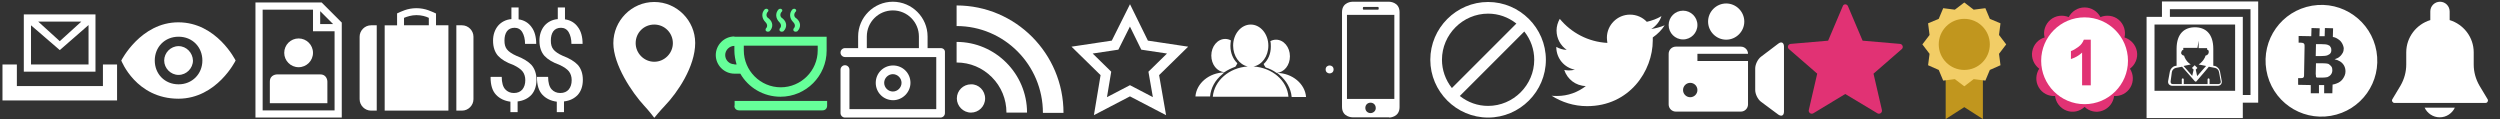 <?xml version="1.0" encoding="utf-8"?>
<!-- Generator: Adobe Illustrator 23.0.4, SVG Export Plug-In . SVG Version: 6.00 Build 0)  -->
<svg version="1.1" id="Layer_1" xmlns="http://www.w3.org/2000/svg" xmlns:xlink="http://www.w3.org/1999/xlink" x="0px" y="0px"
	 width="1008px" height="48px" viewBox="0 0 1008 48" style="enable-background:new 0 0 1008 48;" xml:space="preserve">
<rect x="0" y="0" width="1008" height="48" fill="#333333" stroke="none"/>
<style type="text/css">
	.st0{fill:none;}
	.st1{fill:#FFFFFF;}
	.st2{fill:#66FF99;}
	.st3{fill:none;stroke:#FFFFFF;stroke-width:4;stroke-miterlimit:10;}
	.st4{fill:#E13274;}
	.st5{fill:#C1961E;}
	.st6{fill:#F2CD66;}
</style>
<g id="background">
	<rect x="1.7" class="st0" width="46.3" height="46.3"/>
</g>
<g id="mailbox">
	<polygon class="st1" points="1,26 1,40.5 47.2,40.5 47.2,26 41.5,26 41.5,34.7 6.8,34.7 6.8,26 	"/>
	<path class="st1" d="M9.6,5.8v23.1h28.9V5.8H9.6z M32.8,8.7l-8.7,7.9l-8.7-7.9H32.8z M12.5,26V10.2l11.6,10l11.6-10.1V26H12.5z"/>
</g>
<g>
	<g>
		<path class="st1" d="M71.9,9C56.7,9,48.9,24.4,48.9,24.4s5.9,15.4,23.1,15.4C87.5,39.7,95,24.4,95,24.4S87.4,9,71.9,9z M72,34
			c-5.6,0-9.6-4.2-9.6-9.6c0-5.4,4-9.6,9.6-9.6s9.6,4.2,9.6,9.6C81.6,29.8,77.5,34,72,34z M72,18.6c-3.2,0-5.8,2.7-5.8,5.8
			c0,3.1,2.6,5.8,5.8,5.8s5.8-2.7,5.8-5.8C77.7,21.3,75.2,18.6,72,18.6z"/>
	</g>
</g>
<g id="background_1_">
	<rect x="103" y="1" class="st0" width="46.4" height="46.4"/>
</g>
<g id="user_x5F_profile">
	<g>
		<path class="st1" d="M108.8,41.6H132v-8.7c0,0,0-2.9-2.9-2.9c-1.4,0-17.4,0-17.4,0s-2.9,0-2.9,2.9
			C108.8,34.3,108.8,41.6,108.8,41.6z"/>
	</g>
	<g>
		<circle class="st1" cx="120.4" cy="21.3" r="5.8"/>
	</g>
	<path class="st1" d="M129.7,1H103v46.4h34.8V9.1L129.7,1z M129.1,4.5l5.2,5.2h-5.2V4.5z M105.9,44.5V3.9h20.3v8.7h8.7v31.9H105.9z"
		/>
</g>
<path class="st1" d="M186.3,10.2H184v34.4h2.3c2.5,0,4.6-2.1,4.6-4.6V14.8C190.9,12.3,188.8,10.2,186.3,10.2z M145,14.8v25.2
	c0,2.5,2.1,4.6,4.6,4.6h2.3V10.2h-2.3C147.1,10.2,145,12.3,145,14.8z M175.7,5.4c-1.6-0.7-4.1-2.1-7.8-2.1s-6.2,1.4-7.8,2.1v4.8h-5
	v34.4h25.7V10.2h-5V5.4z M173,10.2h-10.1V7.2c1.2-0.5,3-1.1,5-1.1s3.8,0.5,5,1.1V10.2z"/>
<g>
	<path class="st1" d="M211.8,32.3c0-1.4-0.4-2.6-1.1-3.5c-0.7-0.9-2-1.8-3.7-2.6c-2.8-1-4.8-2.2-6.2-3.7c-1.3-1.5-2-3.5-2-6.1
		c0-2.4,0.7-4.4,2-6c1.3-1.5,3.1-2.5,5.4-2.7V3h2.9v4.8c2.2,0.3,4,1.4,5.2,3.1c1.3,1.7,1.9,4,1.9,6.8h-4.5c0-1.9-0.4-3.5-1.1-4.7
		c-0.7-1.2-1.8-1.8-3.1-1.8c-1.4,0-2.4,0.5-3.1,1.4c-0.7,1-1,2.2-1,3.8c0,1.5,0.3,2.6,1,3.5c0.7,0.9,2,1.8,3.8,2.6
		c2.7,1,4.8,2.3,6.1,3.7c1.3,1.5,2,3.5,2,6c0,2.5-0.7,4.5-2,6c-1.4,1.5-3.2,2.4-5.6,2.7v4.3h-2.9V41c-2.3-0.3-4.3-1.2-5.8-2.8
		c-1.5-1.6-2.2-3.9-2.2-7.1l0.1-0.1h4.4c0,2.3,0.5,4,1.4,5s2.1,1.5,3.5,1.5c1.5,0,2.6-0.5,3.4-1.4C211.4,35.1,211.8,33.9,211.8,32.3
		z"/>
	<path class="st1" d="M230.5,32.3c0-1.4-0.4-2.6-1.1-3.5c-0.7-0.9-2-1.8-3.7-2.6c-2.8-1-4.8-2.2-6.2-3.7c-1.3-1.5-2-3.5-2-6.1
		c0-2.4,0.7-4.4,2-6c1.3-1.5,3.1-2.5,5.4-2.7V3h2.9v4.8c2.2,0.3,4,1.4,5.2,3.1c1.3,1.7,1.9,4,1.9,6.8h-4.5c0-1.9-0.4-3.5-1.1-4.7
		c-0.7-1.2-1.8-1.8-3.1-1.8c-1.4,0-2.4,0.5-3.1,1.4c-0.7,1-1,2.2-1,3.8c0,1.5,0.3,2.6,1,3.5c0.7,0.9,2,1.8,3.8,2.6
		c2.7,1,4.8,2.3,6.1,3.7c1.3,1.5,2,3.5,2,6c0,2.5-0.7,4.5-2,6c-1.4,1.5-3.2,2.4-5.6,2.7v4.3h-2.9V41c-2.3-0.3-4.3-1.2-5.8-2.8
		c-1.5-1.6-2.2-3.9-2.2-7.1l0.1-0.1h4.4c0,2.3,0.5,4,1.4,5s2.1,1.5,3.5,1.5c1.5,0,2.6-0.5,3.4-1.4C230.1,35.1,230.5,33.9,230.5,32.3
		z"/>
</g>
<path class="st1" d="M263.8,24.9c-4.1,0-7.5-3.4-7.5-7.5c0-4.2,3.3-7.5,7.5-7.5s7.5,3.4,7.5,7.5C271.3,21.5,267.9,24.9,263.8,24.9
	 M263.8,0.8c-9.1,0-16.5,7.5-16.5,16.6c0,8.7,7.5,19.9,12.5,25.3c1.9,2,4,4.8,4,4.8s2.3-2.8,4.3-4.9c5-5.2,12.2-15.7,12.2-25.3
	C280.3,8.3,272.9,0.8,263.8,0.8"/>
<g>
	<path class="st2" d="M296.1,42.6c0,1.1,0.7,1.9,1.9,1.9h33.6c1.1,0,1.9-0.7,1.9-1.9v-1.9h-37.3V42.6z"/>
	<path class="st2" d="M296.1,14.7c-4.1,0-7.5,3.4-7.5,7.5s3.4,7.5,7.5,7.5h2.4c3.2,5.6,9.3,9.3,16.2,9.3c10.3,0,18.6-8.4,18.6-18.6
		v-5.6H296.1z M296.1,25.9c-2.1,0-3.7-1.7-3.7-3.7s1.7-3.7,3.7-3.7v1.9c0,1.9,0.4,3.9,0.9,5.6H296.1z M329.7,20.3
		c0,8.2-6.7,14.9-14.9,14.9c-8.2,0-14.9-6.7-14.9-14.9v-1.9h29.8V20.3z"/>
	<path class="st2" d="M309.7,4.6c0,0,0.4-0.6-0.2-0.9c-0.4-0.4-1.1,0-1.1,0c-1.5,1.5-1.3,3.7,0.2,5.2c0.9,0.9,0.9,1.9,0.2,2.6
		c0,0-0.4,0.7,0.2,1.1s1.3,0,1.3,0c1.5-1.5,1.5-3.7-0.4-5.2C308.8,6.8,308.8,5.5,309.7,4.6z"/>
	<path class="st2" d="M315.3,4.6c0,0,0.4-0.6-0.2-0.9c-0.4-0.4-1.1,0-1.1,0c-1.5,1.5-1.3,3.7,0.2,5.2c0.9,0.9,0.9,1.9,0.2,2.6
		c0,0-0.4,0.7,0.2,1.1c0.6,0.4,1.3,0,1.3,0c1.5-1.5,1.5-3.7-0.4-5.2C314.4,6.8,314.4,5.5,315.3,4.6z"/>
	<path class="st2" d="M320.9,4.6c0,0,0.4-0.6-0.2-0.9c-0.4-0.4-1.1,0-1.1,0c-1.5,1.5-1.3,3.7,0.2,5.2c0.9,0.9,0.9,1.9,0.2,2.6
		c0,0-0.4,0.7,0.2,1.1c0.6,0.4,1.3,0,1.3,0c1.5-1.5,1.5-3.7-0.4-5.2C320,6.8,320,5.5,320.9,4.6z"/>
</g>
<g>
	<path class="st1" d="M379.3,19.4h-5.3v-4.7c0-7.7-6.3-14-14-14s-14,6.3-14,14v4.7h-5.3c-1,0-1.8,0.8-1.8,1.8s0.8,1.8,1.8,1.8h36.8
		v21h-35V28.1c0-1-0.8-1.8-1.8-1.8s-1.8,0.8-1.8,1.8v17.5c0,1,0.8,1.8,1.8,1.8h38.5c1,0,1.8-0.8,1.8-1.8V21.1
		C381.1,20.1,380.3,19.4,379.3,19.4z M349.5,14.7c0-5.8,4.7-10.5,10.5-10.5s10.5,4.7,10.5,10.5v4.7h-21V14.7z"/>
	<path class="st1" d="M367.1,33.4c0-3.9-3.1-7-7-7c-3.9,0-7,3.1-7,7s3.1,7,7,7C363.9,40.4,367.1,37.2,367.1,33.4z M356.5,33.4
		c0-1.9,1.6-3.5,3.5-3.5s3.5,1.6,3.5,3.5c0,1.9-1.6,3.5-3.5,3.5S356.5,35.3,356.5,33.4z"/>
</g>
<path class="st1" d="M385.7,25.2c5.4,0,10.4,2.1,14.2,5.9c3.8,3.8,5.9,8.9,5.9,14.3h8.3c0-15.7-12.8-28.5-28.4-28.5V25.2z
	 M385.7,10.5c19.2,0,34.8,15.7,34.8,35h8.3c0-23.9-19.3-43.3-43.1-43.3L385.7,10.5z M397.2,39.7c0,3.2-2.6,5.7-5.7,5.7
	s-5.7-2.6-5.7-5.7c0-3.2,2.6-5.7,5.7-5.7C394.6,33.9,397.2,36.5,397.2,39.7z"/>
<g id="_x35__favorite_star">
	<polygon class="st3" points="455.6,6.2 461.5,18.2 474.8,20.2 465.2,29.6 467.5,42.8 455.6,36.6 443.7,42.8 445.9,29.6 436.3,20.2 
		449.6,18.2 	"/>
</g>
<g id="Livello_98">
	<path class="st1" d="M493.7,29.2c-6.2,0.1-11.3,4.4-11.7,9.7h5.9l0,0c0.3-3.4,2-6.6,5-9C493.2,29.6,493.4,29.4,493.7,29.2
		 M496.1,18.5c0-0.8,0.1-1.5,0.2-2.2c-0.7-0.4-1.5-0.6-2.3-0.6c-3.1,0-5.6,3-5.6,6.7c0,3.6,2.3,6.5,5.3,6.7c1.3-0.9,2.8-1.6,4.4-2.2
		c0.3-0.4,0.6-0.9,0.8-1.4C497.2,23.9,496.1,21.4,496.1,18.5 M511.4,18.4c0-4.7-3.2-8.5-7.1-8.5c-3.9,0-7.1,3.8-7.1,8.5
		c0,4.2,2.5,7.7,5.9,8.4c-7.5,0.5-13.5,5.7-14.1,12.2h30.5c-0.5-6.5-6.5-11.7-14.1-12.2C508.8,26.2,511.4,22.7,511.4,18.4
		 M520.1,22.7c0-3.7-2.5-6.7-5.6-6.7c-0.8,0-1.6,0.2-2.3,0.6c0.2,0.7,0.2,1.4,0.2,2.2c0,2.9-1.1,5.4-2.9,7c0.2,0.5,0.5,1,0.8,1.4
		c1.6,0.5,3.1,1.2,4.4,2.2C517.8,29.2,520.1,26.3,520.1,22.7 M526.6,39.1c-0.4-5.3-5.5-9.6-11.7-9.7c0.3,0.2,0.6,0.4,0.9,0.7
		c2.9,2.4,4.7,5.6,5,9l0,0L526.6,39.1L526.6,39.1z"/>
</g>
<g id="Livello_1_1_">
</g>
<g id="miu">
</g>
<circle class="st1" cx="536.1" cy="28" r="1.6"/>
<g>
	<path class="st1" d="M560.1,47.4c0,0,4.2,0,4.2-4.2V4.9c0-4.2-4.2-4.2-4.2-4.2h-14.8c0,0-4.2,0-4.2,4.2v38.2c0,4.2,4.2,4.2,4.2,4.2
		H560.1z M552.6,45.6c-1.2,0-2.1-0.9-2.1-2.1c0-1.2,0.9-2.1,2.1-2.1c1.2,0,2.1,0.9,2.1,2.1C554.8,44.6,553.8,45.6,552.6,45.6z
		 M549.5,3.3c0-0.3,0.1-0.5,0.3-0.5h5.8c0.2,0,0.3,0.2,0.3,0.5v0.1c0,0.3-0.1,0.5-0.3,0.5h-5.8c-0.2,0-0.3-0.2-0.3-0.5V3.3z
		 M543.1,6h19.1v33.9h-19.1V6z"/>
</g>
<g>
	<g id="do-not-disturb">
		<path class="st1" d="M600,0.8c-12.8,0-23.3,10.5-23.3,23.3s10.5,23.3,23.3,23.3s23.3-10.5,23.3-23.3S612.8,0.8,600,0.8z
			 M581.4,24.1c0-10.2,8.4-18.6,18.6-18.6c4.2,0,8.1,1.4,11.4,4l-26,26C582.8,32.2,581.4,28.2,581.4,24.1z M600,42.7
			c-4.2,0-8.1-1.4-11.4-4l26-26c2.6,3.3,4,7.2,4,11.4C618.6,34.3,610.2,42.7,600,42.7z"/>
	</g>
</g>
<g>
	<path class="st1" d="M671.2,10.2c-1.7,0.7-3.5,1.2-5.4,1.5c1.9-1.2,3.4-3,4.1-5.2c-1.8,1.1-3.8,1.8-5.9,2.3
		c-1.7-1.8-4.1-2.9-6.8-2.9c-5.1,0-9.3,4.2-9.3,9.3c0,0.7,0.1,1.4,0.2,2.1c-7.7-0.4-14.6-4.1-19.2-9.7c-0.8,1.4-1.3,3-1.3,4.7
		c0,3.2,1.6,6.1,4.1,7.8c-1.5,0-3-0.5-4.2-1.2c0,0,0,0.1,0,0.1c0,4.5,3.2,8.3,7.5,9.1c-0.8,0.2-1.6,0.3-2.5,0.3
		c-0.6,0-1.2-0.1-1.8-0.2c1.2,3.7,4.6,6.4,8.7,6.5c-3.2,2.5-7.2,4-11.6,4c-0.8,0-1.5,0-2.2-0.1c4.1,2.6,9,4.2,14.3,4.2
		c17.1,0,26.5-14.2,26.5-26.5c0-0.4,0-0.8,0-1.2C668.4,13.7,670,12.1,671.2,10.2z"/>
</g>
<g>
	<g>
		<path class="st1" d="M717,17.6c1.3-1,2.3-0.4,2.3,1.2V45c0,1.6-1,2.1-2.3,1.2l-7-5.2c-1.3-1-2.3-3.1-2.3-4.7v-8.7
			c0-1.6,1-3.7,2.3-4.7L717,17.6z M678.6,4.3c-3.2,0-5.8,2.6-5.8,5.8c0,3.2,2.6,5.8,5.8,5.8c3.2,0,5.8-2.6,5.8-5.8
			C684.4,6.9,681.8,4.3,678.6,4.3z M696,1.4c-4,0-7.3,3.3-7.3,7.3s3.3,7.3,7.3,7.3c4,0,7.3-3.3,7.3-7.3S700,1.4,696,1.4z
			 M684.4,24.6h20.4v17.5c0,1.6-1.3,2.9-2.9,2.9h-26.2c-1.6,0-2.9-1.3-2.9-2.9V21.7c0-1.6,1.3-2.9,2.9-2.9h26.2
			c1.6,0,2.9,1.3,2.9,2.9h-20.4V24.6z M684.4,36.3c0-1.6-1.3-2.9-2.9-2.9c-1.6,0-2.9,1.3-2.9,2.9c0,1.6,1.3,2.9,2.9,2.9
			C683.1,39.2,684.4,37.9,684.4,36.3z"/>
	</g>
</g>
<g>
	<g>
		<path class="st4" d="M745.1,2.5l5.9,13.9l15.1,1.3c1,0.1,1.5,1.4,0.7,2.1l-11.4,9.9l3.4,14.7c0.2,1-0.9,1.8-1.8,1.3L744,37.9
			l-12.9,7.8c-0.9,0.5-2-0.3-1.8-1.3l3.4-14.7l-11.4-9.9c-0.8-0.7-0.4-2,0.7-2.1l15.1-1.3l5.9-13.9C743.3,1.5,744.7,1.5,745.1,2.5z"
			/>
	</g>
</g>
<g>
	<polygon class="st5" points="784.5,29.3 784.5,48 792,43.2 799.5,48 799.5,29.3 	"/>
	<polygon class="st6" points="808.9,17.9 806,21.7 806.6,26.3 802.3,28.2 800.5,32.5 795.8,31.9 792,34.8 788.2,31.9 783.5,32.5 
		781.7,28.2 777.4,26.3 778,21.7 775.1,17.9 778,14.1 777.4,9.4 781.7,7.6 783.5,3.3 788.2,3.9 792,1 795.8,3.9 800.5,3.3 
		802.3,7.6 806.6,9.4 806,14.1 	"/>
	<circle class="st5" cx="792" cy="17.9" r="10.3"/>
</g>
<g>
	<g>
		<path class="st4" d="M861.6,20.7c-0.5-2.7-2.5-4.8-5-5.6c0.6-2.5-0.2-5.3-2.3-7.1c-2.1-1.8-5-2.1-7.4-1.1
			c-1.2-2.3-3.6-3.9-6.4-3.9c-2.8,0-5.2,1.6-6.4,3.9c-2.4-1-5.3-0.7-7.4,1.1s-3,4.6-2.3,7.1c-2.5,0.7-4.5,2.8-5,5.6
			c-0.5,2.7,0.7,5.4,2.8,7c-1.4,2.2-1.6,5.1-0.2,7.5c1.4,2.4,4,3.7,6.6,3.5c0.3,2.6,2,4.9,4.6,5.9c2.6,1,5.4,0.3,7.3-1.5
			c1.9,1.8,4.7,2.5,7.3,1.5c2.6-1,4.3-3.3,4.6-5.9c2.6,0.2,5.2-1.1,6.6-3.5c1.4-2.4,1.2-5.3-0.2-7.5
			C860.9,26.1,862.1,23.5,861.6,20.7z M840.5,36.6c-6.9,0-12.5-5.6-12.5-12.5s5.6-12.5,12.5-12.5S853,17.1,853,24
			S847.4,36.6,840.5,36.6z"/>
		<path class="st4" d="M840.5,11.3c-7.1,0-12.8,5.7-12.8,12.8s5.7,12.8,12.8,12.8c7.1,0,12.8-5.7,12.8-12.8S847.6,11.3,840.5,11.3z"
			/>
	</g>
</g>
<circle class="st1" cx="840.5" cy="24.5" r="17.5"/>
<g>
	<path class="st4" d="M843,34.4h-3.5V21.2c-1.3,1.2-2.8,2.1-4.5,2.6v-3.2c0.9-0.3,1.9-0.9,3-1.7c1.1-0.8,1.8-1.8,2.2-2.9h2.8V34.4z"
		/>
</g>
<g>
	<g>
		<g>
			<path class="st1" d="M875.9,34.6h18.3c0.5,0,1-0.2,1.3-0.6c0.3-0.4,0.4-0.9,0.3-1.4l-0.7-3.8c-0.2-1-1.1-2-2.1-2.2l-0.6-0.1v-6.8
				c0-6.3-3.3-8.7-7.4-8.7c-4.1,0-7.4,2.4-7.4,8.7v6.8l-0.6,0.1c-1,0.2-1.9,1.2-2.1,2.2l-0.7,3.8c-0.1,0.5,0,1,0.3,1.4
				C874.9,34.4,875.4,34.6,875.9,34.6z M880,20.2c0.1,0,0.2,0,0.3,0v-0.9h5.7l0.5-2.9v3h3.4v0.7c0.1-0.1,0.2-0.1,0.3,0
				c0.3,0.1,0.5,0.7,0.3,1.3c-0.1,0.6-0.9,1-1.2,1c-0.3,1.1-1.1,2.2-2,3c-0.1,0.1-0.2,0.2-0.4,0.3c-0.1,0.1-0.3,0.2-0.4,0.3l3,0.6
				l-1.6,1.8l-2,2.3l-0.5-2.3l-0.1-0.3l0.7-0.7l-0.9-0.9l-0.2-0.2l-0.2,0.2l-0.9,0.9l0.7,0.7l-0.1,0.3l-0.5,2.2l-1.9-2.2l-1.6-1.8
				l2.9-0.6c-0.1-0.1-0.3-0.2-0.4-0.3c-0.1-0.1-0.2-0.2-0.4-0.3c-0.9-0.8-1.6-1.9-1.9-3c-0.3,0.1-1-0.3-1.2-1
				C879.5,20.9,879.7,20.3,880,20.2z M875.7,29c0.1-0.7,0.8-1.4,1.5-1.6l0.5-0.1l2.1-0.4l1.5,1.7l3.7,4.2c0.1,0.1,0.2,0.1,0.3,0.1
				l0,0c0.1,0,0.2,0,0.3-0.1l3.6-4.2l1.4-1.7l2.1,0.4l0.5,0.1c0.7,0.1,1.4,0.9,1.5,1.6l0.7,3.8c0.1,0.3,0,0.6-0.2,0.8
				c-0.2,0.2-0.4,0.3-0.7,0.3h-3.6v-1.9c0-0.2-0.2-0.4-0.4-0.4c-0.2,0-0.4,0.2-0.4,0.4v1.9h-9.6v-1.9c0-0.2-0.2-0.4-0.4-0.4
				c-0.2,0-0.4,0.2-0.4,0.4v1.9h-3.6c-0.3,0-0.6-0.1-0.7-0.3c-0.2-0.2-0.2-0.5-0.2-0.8L875.7,29z M871.7,0.6v6.2h-6.2v40.8h38.8
				v-6.2h6.2V0.6H871.7z M901.2,36.6h-32.5V9.9h32.5V36.6z M907.4,38.3h-3.1V6.8h-29.4V3.7h32.5V38.3z"/>
		</g>
	</g>
</g>
<g>
	<g>
		<path class="st1" d="M940,26.8c0.3,0.4,0.4,0.9,0.4,1.5c0,0.7-0.2,1.3-0.6,1.8c-0.4,0.5-0.9,0.8-1.4,1c-0.6,0.1-1.3,0.2-2.1,0.2
			l-1.4,0c-0.5,0-0.8,0-0.9-0.1c-0.1-0.1-0.2-0.1-0.2-0.3c0-0.1,0-0.5-0.1-1.1l0.1-4.3l2.6,0c1.1,0,2,0.1,2.5,0.3
			C939.3,26.1,939.7,26.4,940,26.8z M938.6,18.1c-0.5-0.2-1.4-0.3-2.6-0.3l-2.2,0l-0.1,4.8l2.2,0c1.1,0,2-0.1,2.5-0.3
			c0.5-0.2,1-0.5,1.2-0.8c0.3-0.4,0.4-0.8,0.4-1.3c0-0.5-0.1-1-0.4-1.3C939.5,18.5,939.1,18.3,938.6,18.1z M958.2,20.7
			c2.1,12.3-6.1,23.9-18.4,26c-12.3,2.1-23.9-6.1-26-18.4c-2.1-12.3,6.1-23.9,18.4-26C944.5,0.2,956.1,8.5,958.2,20.7z M944.1,17.1
			c-0.5-0.8-1.3-1.3-2.2-1.8c-0.4-0.2-0.8-0.3-1.3-0.4l0.1-3.5l-3.3-0.1l-0.1,3.3l-2.1,0l0.1-3.2l-3.3-0.1l-0.1,3.3l-5.1-0.1l0,2.7
			l0.8,0c0.5,0,0.9,0.1,1.1,0.2c0.2,0.1,0.3,0.2,0.4,0.4c0.1,0.2,0.1,0.5,0.1,1.1l-0.2,11c0,0.6,0,0.9-0.1,1.1
			c-0.1,0.2-0.2,0.3-0.4,0.4c-0.2,0.1-0.5,0.1-1.1,0.1l-0.8,0l0,2.7l5.1,0.1l0,3.3l3.3,0l0-3.3l1.9,0c0.1,0,0.2,0,0.2,0l0,3.3l3.3,0
			l0.1-3.5c0.6-0.1,1-0.2,1.5-0.4c1.2-0.4,2.1-1.1,2.7-2c0.6-0.9,1-1.8,1-2.9c0-0.9-0.2-1.7-0.6-2.4c-0.4-0.7-1-1.3-1.7-1.7
			c-0.5-0.3-1.2-0.6-2.1-0.8c0.9-0.3,1.6-0.6,2.1-1.1c0.5-0.4,0.9-1,1.2-1.5c0.3-0.6,0.4-1.2,0.4-1.9
			C944.9,18.7,944.6,17.8,944.1,17.1z"/>
	</g>
</g>
<g>
	<g>
		<path class="st1" d="M1003,40l-3.3-5.5c-1.5-2.6-2.3-5.5-2.3-8.5v-4.9c0-6.1-4.1-11.3-9.7-13V4.6c0-2.1-1.7-3.9-3.9-3.9
			c-2.1,0-3.9,1.7-3.9,3.9v3.5c-5.6,1.7-9.7,6.9-9.7,13v4.9c0,3-0.8,5.9-2.3,8.5l-3.3,5.5c-0.2,0.3-0.2,0.7,0,1s0.5,0.5,0.8,0.5
			h36.8c0.3,0,0.7-0.2,0.8-0.5C1003.2,40.6,1003.2,40.3,1003,40z"/>
	</g>
</g>
<g>
	<g>
		<path class="st1" d="M977.6,43.4c1.1,2.3,3.4,3.9,6.1,3.9s5-1.6,6.1-3.9H977.6z"/>
	</g>
</g>
</svg>
